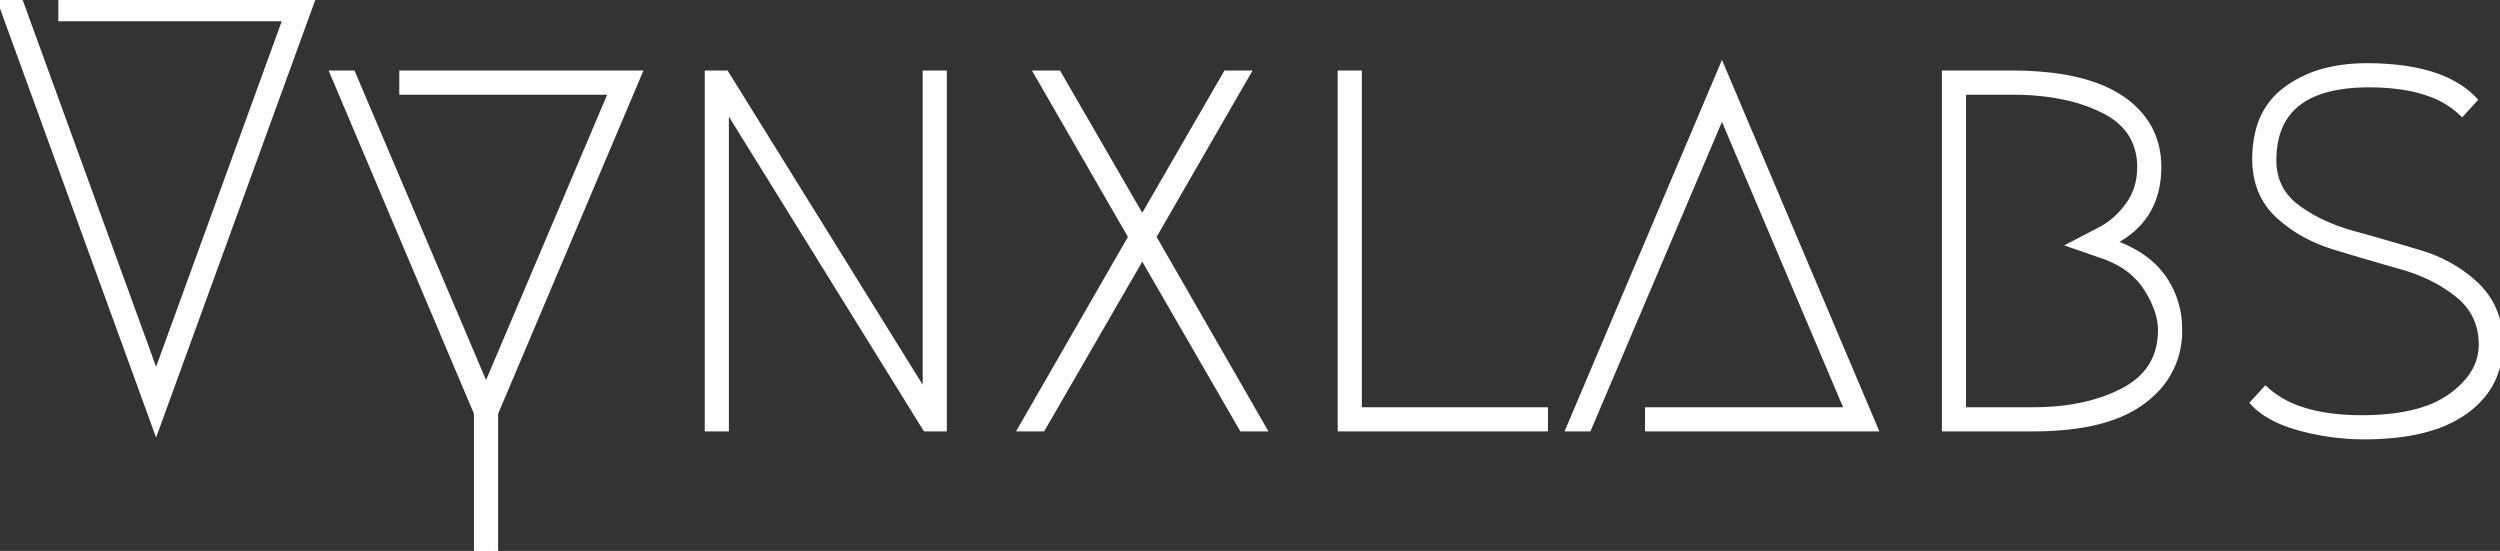 <svg width="408.401" height="90" viewBox="0 0 408.401 90" xmlns="http://www.w3.org/2000/svg"><rect x="0" y="0" width="408.401" height="90" fill="#333333" stroke="none"/><g id="svgGroup" stroke-linecap="round" fill-rule="evenodd" font-size="9pt" stroke="#fff" stroke-width="0.25mm" fill="#fff" style="stroke:#fff;stroke-width:0.25mm;fill:#fff"><path d="M 10 3 L 10 0 L 51 0 L 25.5 70.1 L 0 0 L 3.2 0 L 25.5 61.3 L 46.7 3 L 10 3 Z M 118.6 70 L 115.6 70 L 115.6 12 L 118.6 12 L 151.2 64.5 L 151.2 12 L 154.2 12 L 154.2 70 L 151.2 70 L 118.6 17.4 L 118.6 70 Z M 65.7 15 L 65.7 12 L 104.4 12 L 80.9 67.5 L 80.9 90 L 77.9 90 L 77.9 67.5 L 54.4 12 L 57.6 12 L 79.4 63.3 L 99.9 15 L 65.7 15 Z M 269.2 70 L 269.2 67 L 301.8 67 L 281.3 18.7 L 259.5 70 L 256.3 70 L 281.3 11 L 306.3 70 L 269.2 70 Z M 404.2 16.3 L 402.2 18.5 A 14.46 14.46 0 0 0 397.041 15.329 Q 394.794 14.493 392.001 14.114 A 37.287 37.287 0 0 0 387 13.8 A 28.804 28.804 0 0 0 381.306 14.312 Q 372.476 16.101 371.517 24.146 A 17.354 17.354 0 0 0 371.4 26.2 A 9.736 9.736 0 0 0 372.154 30.088 Q 373.056 32.184 375.037 33.726 A 11.603 11.603 0 0 0 375.2 33.85 A 24.593 24.593 0 0 0 380.294 36.758 A 32.299 32.299 0 0 0 384.45 38.2 Q 389.9 39.7 395.35 41.35 A 23.488 23.488 0 0 1 401.929 44.47 A 21.329 21.329 0 0 1 404.6 46.65 A 12.201 12.201 0 0 1 408.307 54.411 A 16.808 16.808 0 0 1 408.4 56.2 Q 408.4 62.756 403.254 66.785 A 17.06 17.06 0 0 1 402.7 67.2 A 19.036 19.036 0 0 1 397.242 69.85 Q 394.68 70.654 391.563 71.012 A 47.07 47.07 0 0 1 386.2 71.3 Q 380.9 71.3 375.75 69.9 Q 372.168 68.926 369.868 67.324 A 10.848 10.848 0 0 1 368.1 65.8 L 370.1 63.6 A 15.694 15.694 0 0 0 375.557 66.792 Q 377.941 67.64 380.884 68.011 A 39.371 39.371 0 0 0 385.8 68.3 A 41.887 41.887 0 0 0 391.141 67.983 Q 393.827 67.636 396.015 66.912 A 16.075 16.075 0 0 0 400.45 64.7 A 15.203 15.203 0 0 0 403.007 62.395 Q 405.4 59.638 405.4 56.3 A 10.639 10.639 0 0 0 404.579 52.062 A 10.105 10.105 0 0 0 401.6 48.2 A 23.597 23.597 0 0 0 395.902 44.799 A 29.871 29.871 0 0 0 392.35 43.55 Q 386.9 42 381.45 40.35 Q 376 38.7 372.2 35.2 Q 368.4 31.7 368.4 26 A 18.215 18.215 0 0 1 368.928 21.472 A 11.95 11.95 0 0 1 373.55 14.55 A 18.967 18.967 0 0 1 380.741 11.395 Q 383.431 10.805 386.551 10.8 A 33.172 33.172 0 0 1 386.6 10.8 A 44.201 44.201 0 0 1 392.679 11.188 Q 399.808 12.181 403.61 15.715 A 12.871 12.871 0 0 1 404.2 16.3 Z M 203.8 12 L 188.4 38.7 L 206.4 70 L 202.9 70 L 186.6 41.8 L 170.3 70 L 166.8 70 L 184.8 38.7 L 169.4 12 L 172.9 12 L 186.6 35.7 L 200.3 12 L 203.8 12 Z M 222 67 L 252.4 67 L 252.4 70 L 219 70 L 219 12 L 222 12 L 222 67 Z M 332.1 70 L 317.7 70 L 317.7 12 L 328.7 12 A 54.448 54.448 0 0 1 335.199 12.361 Q 342.296 13.217 346.55 16.1 A 14.471 14.471 0 0 1 350.353 19.761 Q 352.495 22.823 352.595 26.897 A 16.369 16.369 0 0 1 352.6 27.3 Q 352.6 35.8 345.1 39.6 A 20.889 20.889 0 0 1 348.952 41.356 Q 351.649 42.958 353.3 45.25 A 14.356 14.356 0 0 1 355.997 53.576 A 17.582 17.582 0 0 1 356 53.9 A 13.671 13.671 0 0 1 351.446 64.393 A 17.755 17.755 0 0 1 350.05 65.55 Q 344.128 69.979 332.212 70 A 64.421 64.421 0 0 1 332.1 70 Z M 320.7 67 L 332.1 67 Q 339.919 67 345.567 64.474 A 23.338 23.338 0 0 0 346.95 63.8 Q 352.553 60.836 352.967 54.871 A 14.024 14.024 0 0 0 353 53.9 A 9.822 9.822 0 0 0 352.528 50.978 Q 352.145 49.747 351.451 48.442 A 20.269 20.269 0 0 0 350.7 47.15 A 12.247 12.247 0 0 0 346.261 42.999 A 16.812 16.812 0 0 0 343.6 41.8 L 338.4 40 L 343.2 37.5 A 12.014 12.014 0 0 0 346.244 35.212 A 15.539 15.539 0 0 0 347.65 33.55 A 10.026 10.026 0 0 0 349.566 28.239 A 12.635 12.635 0 0 0 349.6 27.3 A 10.289 10.289 0 0 0 348.666 22.843 Q 347.233 19.816 343.6 18 A 26.48 26.48 0 0 0 337.338 15.847 Q 334.406 15.212 331.013 15.053 A 49.492 49.492 0 0 0 328.7 15 L 320.7 15 L 320.7 67 Z" vector-effect="non-scaling-stroke"/></g></svg>